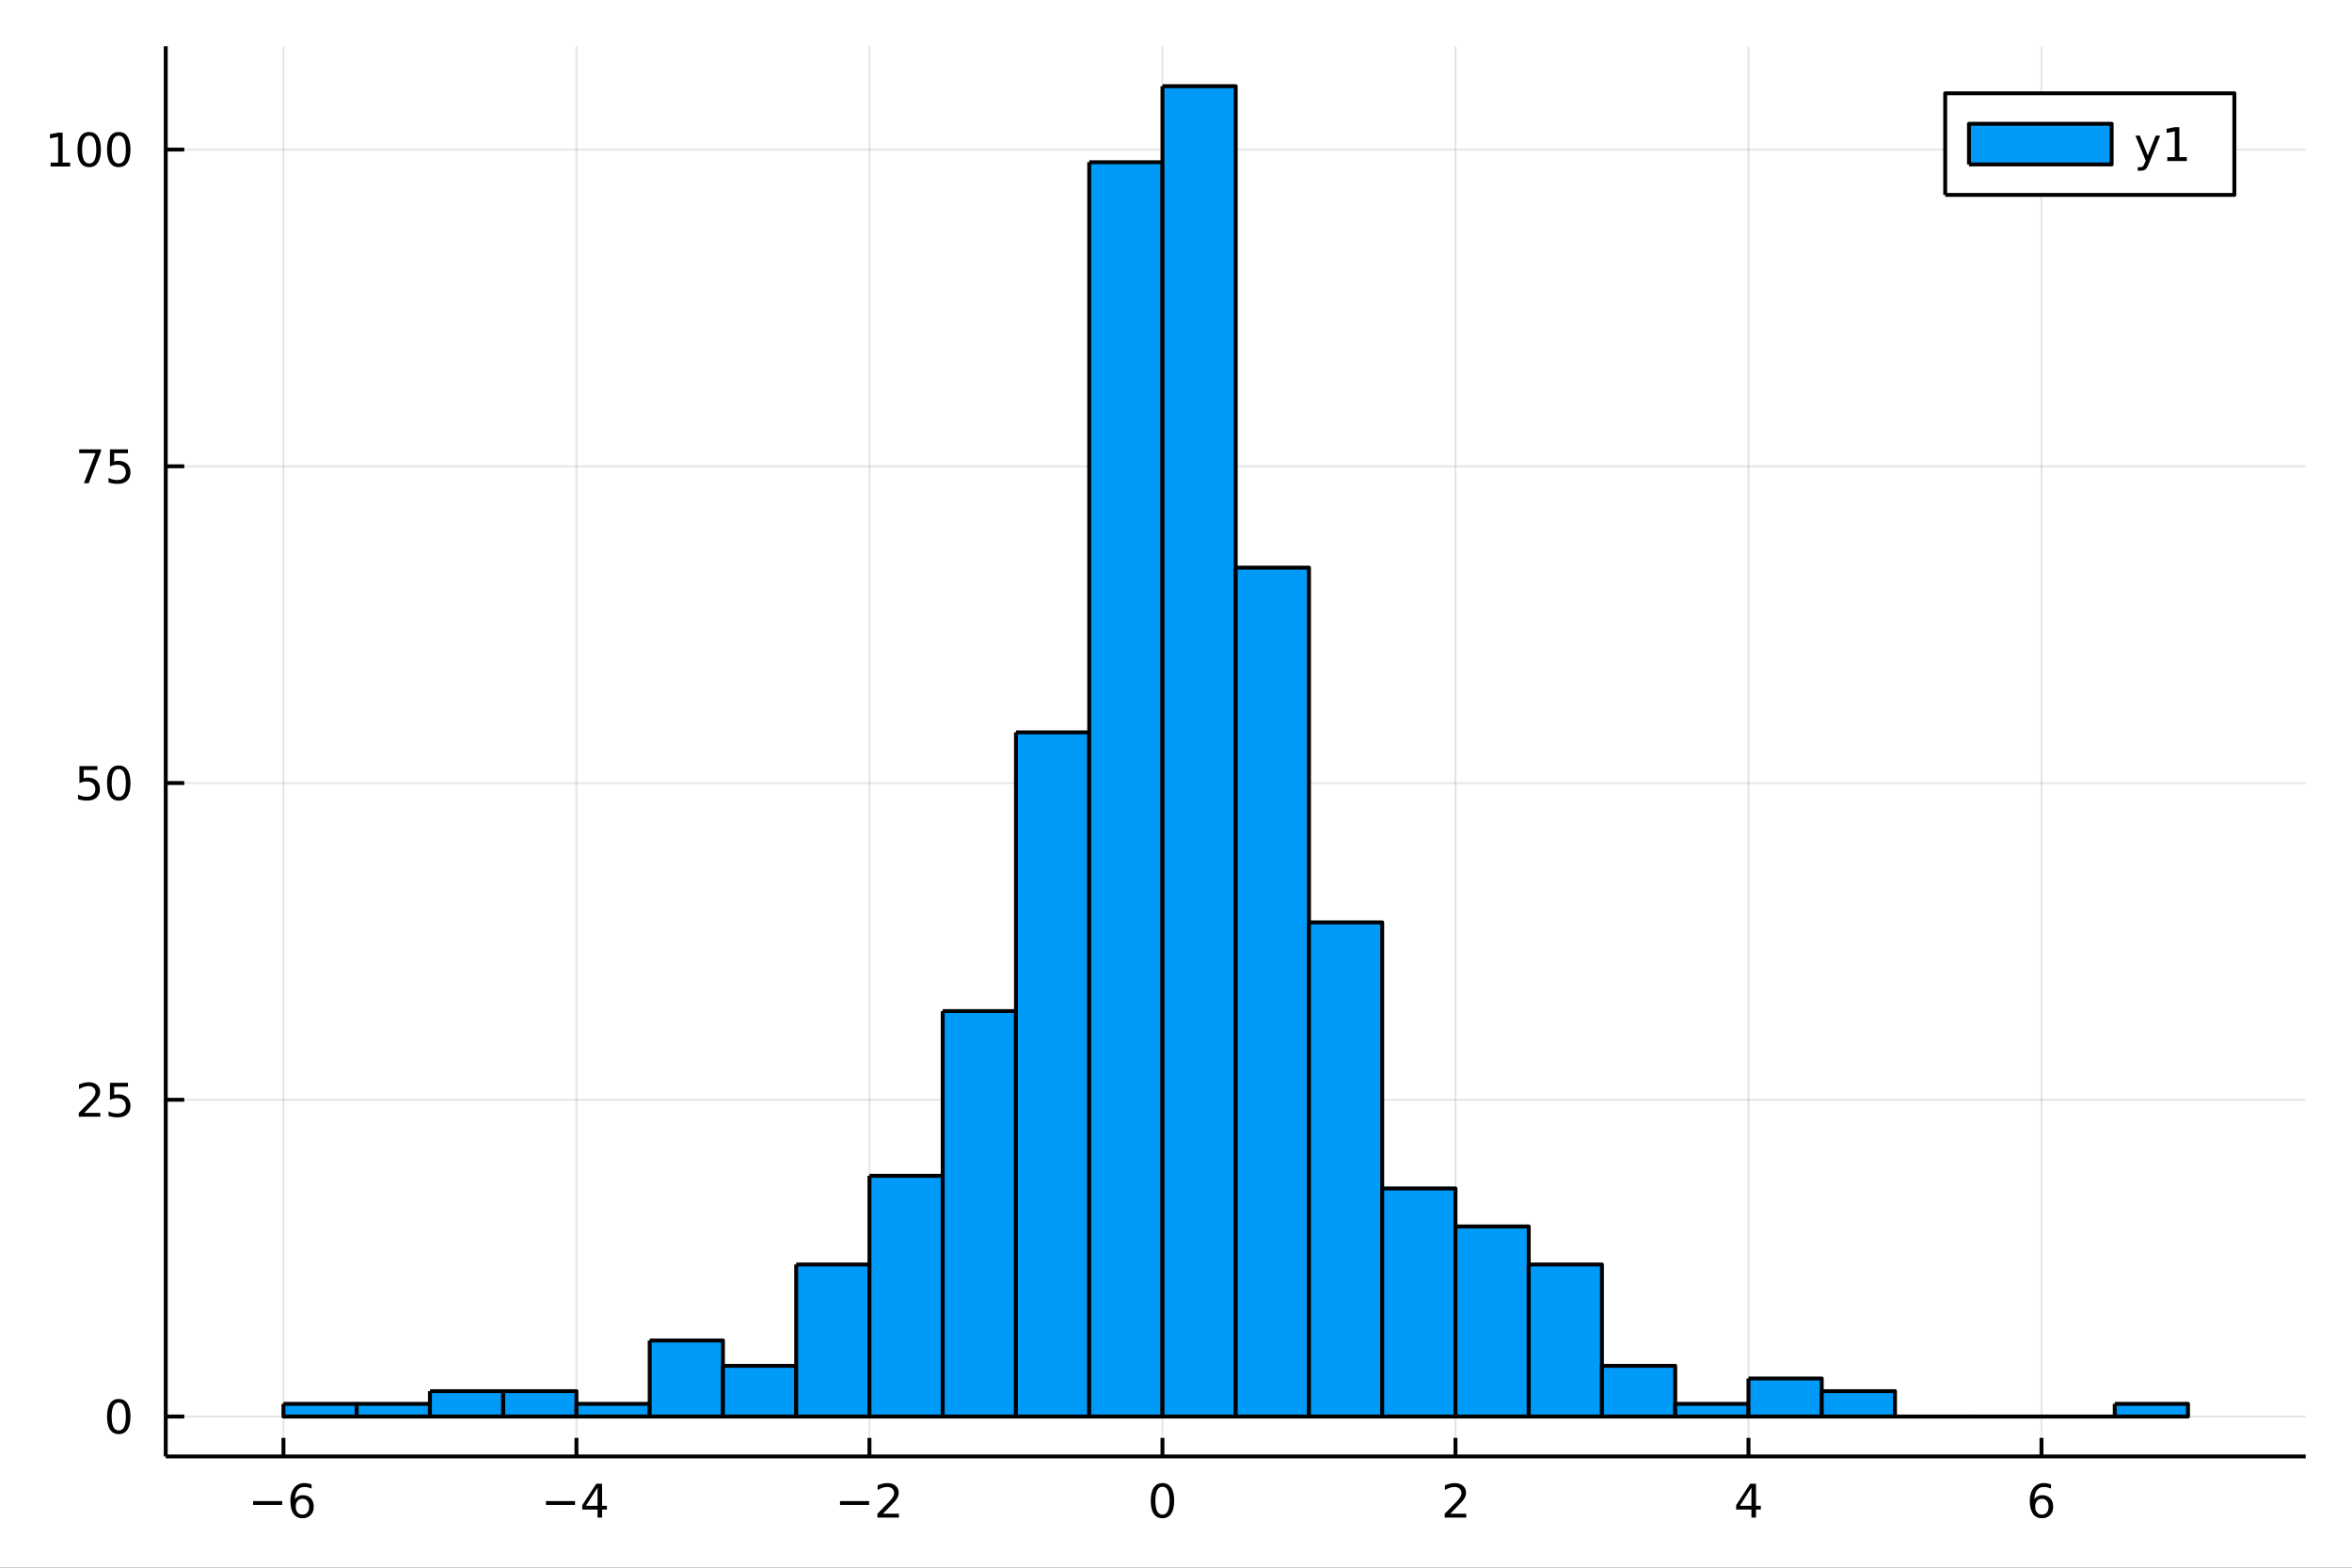 <?xml version="1.0" encoding="utf-8"?>
<svg xmlns="http://www.w3.org/2000/svg" xmlns:xlink="http://www.w3.org/1999/xlink" width="600" height="400" viewBox="0 0 2400 1600">
<rect x="0" y="0" width="2400" height="1600" fill="#333333" stroke="none"/>
<defs>
  <clipPath id="clip990">
    <rect x="0" y="0" width="2400" height="1600"/>
  </clipPath>
</defs>
<path clip-path="url(#clip990)" d="
M0 1600 L2400 1600 L2400 0 L0 0  Z
  " fill="#ffffff" fill-rule="evenodd" fill-opacity="1"/>
<defs>
  <clipPath id="clip991">
    <rect x="480" y="0" width="1681" height="1600"/>
  </clipPath>
</defs>
<path clip-path="url(#clip990)" d="
M169.121 1486.45 L2352.76 1486.45 L2352.76 47.244 L169.121 47.244  Z
  " fill="#ffffff" fill-rule="evenodd" fill-opacity="1"/>
<defs>
  <clipPath id="clip992">
    <rect x="169" y="47" width="2185" height="1440"/>
  </clipPath>
</defs>
<polyline clip-path="url(#clip992)" style="stroke:#000000; stroke-linecap:butt; stroke-linejoin:round; stroke-width:2; stroke-opacity:0.1; fill:none" points="
  289.225,1486.45 289.225,47.244 
  "/>
<polyline clip-path="url(#clip992)" style="stroke:#000000; stroke-linecap:butt; stroke-linejoin:round; stroke-width:2; stroke-opacity:0.1; fill:none" points="
  588.214,1486.45 588.214,47.244 
  "/>
<polyline clip-path="url(#clip992)" style="stroke:#000000; stroke-linecap:butt; stroke-linejoin:round; stroke-width:2; stroke-opacity:0.1; fill:none" points="
  887.203,1486.45 887.203,47.244 
  "/>
<polyline clip-path="url(#clip992)" style="stroke:#000000; stroke-linecap:butt; stroke-linejoin:round; stroke-width:2; stroke-opacity:0.1; fill:none" points="
  1186.19,1486.45 1186.19,47.244 
  "/>
<polyline clip-path="url(#clip992)" style="stroke:#000000; stroke-linecap:butt; stroke-linejoin:round; stroke-width:2; stroke-opacity:0.1; fill:none" points="
  1485.18,1486.45 1485.18,47.244 
  "/>
<polyline clip-path="url(#clip992)" style="stroke:#000000; stroke-linecap:butt; stroke-linejoin:round; stroke-width:2; stroke-opacity:0.1; fill:none" points="
  1784.17,1486.45 1784.17,47.244 
  "/>
<polyline clip-path="url(#clip992)" style="stroke:#000000; stroke-linecap:butt; stroke-linejoin:round; stroke-width:2; stroke-opacity:0.1; fill:none" points="
  2083.16,1486.45 2083.16,47.244 
  "/>
<polyline clip-path="url(#clip990)" style="stroke:#000000; stroke-linecap:butt; stroke-linejoin:round; stroke-width:4; stroke-opacity:1; fill:none" points="
  169.121,1486.45 2352.76,1486.45 
  "/>
<polyline clip-path="url(#clip990)" style="stroke:#000000; stroke-linecap:butt; stroke-linejoin:round; stroke-width:4; stroke-opacity:1; fill:none" points="
  289.225,1486.45 289.225,1467.55 
  "/>
<polyline clip-path="url(#clip990)" style="stroke:#000000; stroke-linecap:butt; stroke-linejoin:round; stroke-width:4; stroke-opacity:1; fill:none" points="
  588.214,1486.45 588.214,1467.55 
  "/>
<polyline clip-path="url(#clip990)" style="stroke:#000000; stroke-linecap:butt; stroke-linejoin:round; stroke-width:4; stroke-opacity:1; fill:none" points="
  887.203,1486.45 887.203,1467.55 
  "/>
<polyline clip-path="url(#clip990)" style="stroke:#000000; stroke-linecap:butt; stroke-linejoin:round; stroke-width:4; stroke-opacity:1; fill:none" points="
  1186.19,1486.45 1186.19,1467.55 
  "/>
<polyline clip-path="url(#clip990)" style="stroke:#000000; stroke-linecap:butt; stroke-linejoin:round; stroke-width:4; stroke-opacity:1; fill:none" points="
  1485.18,1486.45 1485.18,1467.55 
  "/>
<polyline clip-path="url(#clip990)" style="stroke:#000000; stroke-linecap:butt; stroke-linejoin:round; stroke-width:4; stroke-opacity:1; fill:none" points="
  1784.17,1486.45 1784.17,1467.55 
  "/>
<polyline clip-path="url(#clip990)" style="stroke:#000000; stroke-linecap:butt; stroke-linejoin:round; stroke-width:4; stroke-opacity:1; fill:none" points="
  2083.16,1486.45 2083.16,1467.55 
  "/>
<path clip-path="url(#clip990)" d="M258.288 1532.02 L287.964 1532.02 L287.964 1535.95 L258.288 1535.95 L258.288 1532.02 Z" fill="#000000" fill-rule="evenodd" fill-opacity="1" /><path clip-path="url(#clip990)" d="M308.635 1529.7 Q305.487 1529.7 303.635 1531.86 Q301.806 1534.01 301.806 1537.76 Q301.806 1541.49 303.635 1543.66 Q305.487 1545.82 308.635 1545.82 Q311.783 1545.82 313.612 1543.66 Q315.463 1541.49 315.463 1537.76 Q315.463 1534.01 313.612 1531.86 Q311.783 1529.7 308.635 1529.7 M317.917 1515.05 L317.917 1519.31 Q316.158 1518.48 314.352 1518.04 Q312.57 1517.6 310.811 1517.6 Q306.181 1517.6 303.727 1520.72 Q301.297 1523.85 300.95 1530.17 Q302.315 1528.15 304.375 1527.09 Q306.436 1526 308.912 1526 Q314.121 1526 317.13 1529.17 Q320.162 1532.32 320.162 1537.76 Q320.162 1543.08 317.014 1546.3 Q313.866 1549.52 308.635 1549.52 Q302.639 1549.52 299.468 1544.94 Q296.297 1540.33 296.297 1531.6 Q296.297 1523.41 300.186 1518.55 Q304.075 1513.66 310.625 1513.66 Q312.385 1513.66 314.167 1514.01 Q315.973 1514.36 317.917 1515.05 Z" fill="#000000" fill-rule="evenodd" fill-opacity="1" /><path clip-path="url(#clip990)" d="M557.115 1532.02 L586.79 1532.02 L586.79 1535.95 L557.115 1535.95 L557.115 1532.02 Z" fill="#000000" fill-rule="evenodd" fill-opacity="1" /><path clip-path="url(#clip990)" d="M609.73 1518.36 L597.924 1536.81 L609.73 1536.81 L609.73 1518.36 M608.503 1514.29 L614.383 1514.29 L614.383 1536.81 L619.313 1536.81 L619.313 1540.7 L614.383 1540.7 L614.383 1548.85 L609.73 1548.85 L609.73 1540.7 L594.128 1540.7 L594.128 1536.19 L608.503 1514.29 Z" fill="#000000" fill-rule="evenodd" fill-opacity="1" /><path clip-path="url(#clip990)" d="M857.145 1532.02 L886.821 1532.02 L886.821 1535.95 L857.145 1535.95 L857.145 1532.02 Z" fill="#000000" fill-rule="evenodd" fill-opacity="1" /><path clip-path="url(#clip990)" d="M900.941 1544.91 L917.26 1544.91 L917.26 1548.85 L895.316 1548.85 L895.316 1544.91 Q897.978 1542.16 902.561 1537.53 Q907.168 1532.88 908.348 1531.53 Q910.594 1529.01 911.473 1527.27 Q912.376 1525.51 912.376 1523.82 Q912.376 1521.07 910.432 1519.33 Q908.51 1517.6 905.409 1517.6 Q903.21 1517.6 900.756 1518.36 Q898.325 1519.13 895.548 1520.68 L895.548 1515.95 Q898.372 1514.82 900.825 1514.24 Q903.279 1513.66 905.316 1513.66 Q910.686 1513.66 913.881 1516.35 Q917.075 1519.03 917.075 1523.52 Q917.075 1525.65 916.265 1527.57 Q915.478 1529.47 913.371 1532.07 Q912.793 1532.74 909.691 1535.95 Q906.589 1539.15 900.941 1544.91 Z" fill="#000000" fill-rule="evenodd" fill-opacity="1" /><path clip-path="url(#clip990)" d="M1186.19 1517.37 Q1182.58 1517.37 1180.75 1520.93 Q1178.95 1524.47 1178.95 1531.6 Q1178.95 1538.71 1180.75 1542.27 Q1182.58 1545.82 1186.19 1545.82 Q1189.83 1545.82 1191.63 1542.27 Q1193.46 1538.71 1193.46 1531.6 Q1193.46 1524.47 1191.63 1520.93 Q1189.83 1517.37 1186.19 1517.37 M1186.19 1513.66 Q1192 1513.66 1195.06 1518.27 Q1198.14 1522.85 1198.14 1531.6 Q1198.14 1540.33 1195.06 1544.94 Q1192 1549.52 1186.19 1549.52 Q1180.38 1549.52 1177.3 1544.94 Q1174.25 1540.33 1174.25 1531.6 Q1174.25 1522.85 1177.3 1518.27 Q1180.38 1513.66 1186.19 1513.66 Z" fill="#000000" fill-rule="evenodd" fill-opacity="1" /><path clip-path="url(#clip990)" d="M1479.83 1544.91 L1496.15 1544.91 L1496.15 1548.85 L1474.21 1548.85 L1474.21 1544.91 Q1476.87 1542.16 1481.45 1537.53 Q1486.06 1532.88 1487.24 1531.53 Q1489.49 1529.01 1490.37 1527.27 Q1491.27 1525.51 1491.27 1523.82 Q1491.27 1521.07 1489.32 1519.33 Q1487.4 1517.6 1484.3 1517.6 Q1482.1 1517.6 1479.65 1518.36 Q1477.22 1519.13 1474.44 1520.68 L1474.44 1515.95 Q1477.26 1514.82 1479.72 1514.24 Q1482.17 1513.66 1484.21 1513.66 Q1489.58 1513.66 1492.77 1516.35 Q1495.97 1519.03 1495.97 1523.52 Q1495.97 1525.65 1495.16 1527.57 Q1494.37 1529.47 1492.26 1532.07 Q1491.68 1532.74 1488.58 1535.95 Q1485.48 1539.15 1479.83 1544.91 Z" fill="#000000" fill-rule="evenodd" fill-opacity="1" /><path clip-path="url(#clip990)" d="M1787.18 1518.36 L1775.37 1536.81 L1787.18 1536.81 L1787.18 1518.36 M1785.95 1514.29 L1791.83 1514.29 L1791.83 1536.81 L1796.76 1536.81 L1796.76 1540.7 L1791.83 1540.7 L1791.83 1548.85 L1787.18 1548.85 L1787.18 1540.7 L1771.58 1540.7 L1771.58 1536.19 L1785.95 1514.29 Z" fill="#000000" fill-rule="evenodd" fill-opacity="1" /><path clip-path="url(#clip990)" d="M2083.56 1529.7 Q2080.41 1529.7 2078.56 1531.86 Q2076.73 1534.01 2076.73 1537.76 Q2076.73 1541.49 2078.56 1543.66 Q2080.41 1545.82 2083.56 1545.82 Q2086.71 1545.82 2088.54 1543.66 Q2090.39 1541.49 2090.39 1537.76 Q2090.39 1534.01 2088.54 1531.86 Q2086.71 1529.7 2083.56 1529.7 M2092.85 1515.05 L2092.85 1519.31 Q2091.09 1518.48 2089.28 1518.04 Q2087.5 1517.6 2085.74 1517.6 Q2081.11 1517.6 2078.66 1520.72 Q2076.22 1523.85 2075.88 1530.17 Q2077.24 1528.15 2079.3 1527.09 Q2081.36 1526 2083.84 1526 Q2089.05 1526 2092.06 1529.17 Q2095.09 1532.32 2095.09 1537.76 Q2095.09 1543.08 2091.94 1546.3 Q2088.79 1549.52 2083.56 1549.52 Q2077.57 1549.52 2074.4 1544.94 Q2071.22 1540.33 2071.22 1531.6 Q2071.22 1523.41 2075.11 1518.55 Q2079 1513.66 2085.55 1513.66 Q2087.31 1513.66 2089.1 1514.01 Q2090.9 1514.36 2092.85 1515.05 Z" fill="#000000" fill-rule="evenodd" fill-opacity="1" /><polyline clip-path="url(#clip992)" style="stroke:#000000; stroke-linecap:butt; stroke-linejoin:round; stroke-width:2; stroke-opacity:0.1; fill:none" points="
  169.121,1445.72 2352.76,1445.72 
  "/>
<polyline clip-path="url(#clip992)" style="stroke:#000000; stroke-linecap:butt; stroke-linejoin:round; stroke-width:2; stroke-opacity:0.1; fill:none" points="
  169.121,1122.44 2352.76,1122.44 
  "/>
<polyline clip-path="url(#clip992)" style="stroke:#000000; stroke-linecap:butt; stroke-linejoin:round; stroke-width:2; stroke-opacity:0.1; fill:none" points="
  169.121,799.173 2352.76,799.173 
  "/>
<polyline clip-path="url(#clip992)" style="stroke:#000000; stroke-linecap:butt; stroke-linejoin:round; stroke-width:2; stroke-opacity:0.1; fill:none" points="
  169.121,475.902 2352.76,475.902 
  "/>
<polyline clip-path="url(#clip992)" style="stroke:#000000; stroke-linecap:butt; stroke-linejoin:round; stroke-width:2; stroke-opacity:0.1; fill:none" points="
  169.121,152.631 2352.76,152.631 
  "/>
<polyline clip-path="url(#clip990)" style="stroke:#000000; stroke-linecap:butt; stroke-linejoin:round; stroke-width:4; stroke-opacity:1; fill:none" points="
  169.121,1486.45 169.121,47.244 
  "/>
<polyline clip-path="url(#clip990)" style="stroke:#000000; stroke-linecap:butt; stroke-linejoin:round; stroke-width:4; stroke-opacity:1; fill:none" points="
  169.121,1445.72 188.019,1445.72 
  "/>
<polyline clip-path="url(#clip990)" style="stroke:#000000; stroke-linecap:butt; stroke-linejoin:round; stroke-width:4; stroke-opacity:1; fill:none" points="
  169.121,1122.44 188.019,1122.44 
  "/>
<polyline clip-path="url(#clip990)" style="stroke:#000000; stroke-linecap:butt; stroke-linejoin:round; stroke-width:4; stroke-opacity:1; fill:none" points="
  169.121,799.173 188.019,799.173 
  "/>
<polyline clip-path="url(#clip990)" style="stroke:#000000; stroke-linecap:butt; stroke-linejoin:round; stroke-width:4; stroke-opacity:1; fill:none" points="
  169.121,475.902 188.019,475.902 
  "/>
<polyline clip-path="url(#clip990)" style="stroke:#000000; stroke-linecap:butt; stroke-linejoin:round; stroke-width:4; stroke-opacity:1; fill:none" points="
  169.121,152.631 188.019,152.631 
  "/>
<path clip-path="url(#clip990)" d="M121.177 1431.51 Q117.566 1431.51 115.737 1435.08 Q113.932 1438.62 113.932 1445.75 Q113.932 1452.86 115.737 1456.42 Q117.566 1459.96 121.177 1459.96 Q124.811 1459.96 126.617 1456.42 Q128.445 1452.86 128.445 1445.75 Q128.445 1438.62 126.617 1435.08 Q124.811 1431.51 121.177 1431.51 M121.177 1427.81 Q126.987 1427.81 130.043 1432.42 Q133.121 1437 133.121 1445.75 Q133.121 1454.48 130.043 1459.08 Q126.987 1463.67 121.177 1463.67 Q115.367 1463.67 112.288 1459.08 Q109.233 1454.48 109.233 1445.75 Q109.233 1437 112.288 1432.42 Q115.367 1427.81 121.177 1427.81 Z" fill="#000000" fill-rule="evenodd" fill-opacity="1" /><path clip-path="url(#clip990)" d="M86.038 1135.79 L102.358 1135.79 L102.358 1139.72 L80.413 1139.72 L80.413 1135.79 Q83.075 1133.03 87.659 1128.41 Q92.265 1123.75 93.446 1122.41 Q95.691 1119.89 96.571 1118.15 Q97.473 1116.39 97.473 1114.7 Q97.473 1111.95 95.529 1110.21 Q93.608 1108.47 90.506 1108.47 Q88.307 1108.47 85.853 1109.24 Q83.422 1110 80.645 1111.55 L80.645 1106.83 Q83.469 1105.7 85.922 1105.12 Q88.376 1104.54 90.413 1104.54 Q95.784 1104.54 98.978 1107.22 Q102.172 1109.91 102.172 1114.4 Q102.172 1116.53 101.362 1118.45 Q100.575 1120.35 98.469 1122.94 Q97.89 1123.61 94.788 1126.83 Q91.686 1130.03 86.038 1135.79 Z" fill="#000000" fill-rule="evenodd" fill-opacity="1" /><path clip-path="url(#clip990)" d="M112.219 1105.16 L130.575 1105.16 L130.575 1109.1 L116.501 1109.1 L116.501 1117.57 Q117.52 1117.22 118.538 1117.06 Q119.557 1116.88 120.575 1116.88 Q126.362 1116.88 129.742 1120.05 Q133.121 1123.22 133.121 1128.64 Q133.121 1134.22 129.649 1137.32 Q126.177 1140.4 119.857 1140.4 Q117.682 1140.4 115.413 1140.03 Q113.168 1139.65 110.76 1138.91 L110.76 1134.22 Q112.844 1135.35 115.066 1135.9 Q117.288 1136.46 119.765 1136.46 Q123.77 1136.46 126.107 1134.35 Q128.445 1132.25 128.445 1128.64 Q128.445 1125.03 126.107 1122.92 Q123.77 1120.81 119.765 1120.81 Q117.89 1120.81 116.015 1121.23 Q114.163 1121.65 112.219 1122.53 L112.219 1105.16 Z" fill="#000000" fill-rule="evenodd" fill-opacity="1" /><path clip-path="url(#clip990)" d="M81.061 781.893 L99.418 781.893 L99.418 785.828 L85.344 785.828 L85.344 794.3 Q86.362 793.953 87.381 793.791 Q88.399 793.606 89.418 793.606 Q95.205 793.606 98.585 796.777 Q101.964 799.949 101.964 805.365 Q101.964 810.944 98.492 814.046 Q95.02 817.124 88.7 817.124 Q86.524 817.124 84.256 816.754 Q82.01 816.384 79.603 815.643 L79.603 810.944 Q81.686 812.078 83.909 812.634 Q86.131 813.189 88.608 813.189 Q92.612 813.189 94.95 811.083 Q97.288 808.976 97.288 805.365 Q97.288 801.754 94.95 799.648 Q92.612 797.541 88.608 797.541 Q86.733 797.541 84.858 797.958 Q83.006 798.375 81.061 799.254 L81.061 781.893 Z" fill="#000000" fill-rule="evenodd" fill-opacity="1" /><path clip-path="url(#clip990)" d="M121.177 784.972 Q117.566 784.972 115.737 788.537 Q113.932 792.078 113.932 799.208 Q113.932 806.314 115.737 809.879 Q117.566 813.421 121.177 813.421 Q124.811 813.421 126.617 809.879 Q128.445 806.314 128.445 799.208 Q128.445 792.078 126.617 788.537 Q124.811 784.972 121.177 784.972 M121.177 781.268 Q126.987 781.268 130.043 785.875 Q133.121 790.458 133.121 799.208 Q133.121 807.935 130.043 812.541 Q126.987 817.124 121.177 817.124 Q115.367 817.124 112.288 812.541 Q109.233 807.935 109.233 799.208 Q109.233 790.458 112.288 785.875 Q115.367 781.268 121.177 781.268 Z" fill="#000000" fill-rule="evenodd" fill-opacity="1" /><path clip-path="url(#clip990)" d="M80.83 458.622 L103.052 458.622 L103.052 460.613 L90.506 493.182 L85.622 493.182 L97.427 462.557 L80.83 462.557 L80.83 458.622 Z" fill="#000000" fill-rule="evenodd" fill-opacity="1" /><path clip-path="url(#clip990)" d="M112.219 458.622 L130.575 458.622 L130.575 462.557 L116.501 462.557 L116.501 471.029 Q117.52 470.682 118.538 470.52 Q119.557 470.335 120.575 470.335 Q126.362 470.335 129.742 473.506 Q133.121 476.677 133.121 482.094 Q133.121 487.673 129.649 490.774 Q126.177 493.853 119.857 493.853 Q117.682 493.853 115.413 493.483 Q113.168 493.112 110.76 492.372 L110.76 487.673 Q112.844 488.807 115.066 489.362 Q117.288 489.918 119.765 489.918 Q123.77 489.918 126.107 487.811 Q128.445 485.705 128.445 482.094 Q128.445 478.483 126.107 476.376 Q123.77 474.27 119.765 474.27 Q117.89 474.27 116.015 474.687 Q114.163 475.103 112.219 475.983 L112.219 458.622 Z" fill="#000000" fill-rule="evenodd" fill-opacity="1" /><path clip-path="url(#clip990)" d="M51.663 165.975 L59.302 165.975 L59.302 139.61 L50.992 141.276 L50.992 137.017 L59.256 135.351 L63.932 135.351 L63.932 165.975 L71.571 165.975 L71.571 169.911 L51.663 169.911 L51.663 165.975 Z" fill="#000000" fill-rule="evenodd" fill-opacity="1" /><path clip-path="url(#clip990)" d="M91.015 138.429 Q87.404 138.429 85.575 141.994 Q83.77 145.536 83.77 152.665 Q83.77 159.772 85.575 163.336 Q87.404 166.878 91.015 166.878 Q94.649 166.878 96.455 163.336 Q98.284 159.772 98.284 152.665 Q98.284 145.536 96.455 141.994 Q94.649 138.429 91.015 138.429 M91.015 134.726 Q96.825 134.726 99.881 139.332 Q102.959 143.915 102.959 152.665 Q102.959 161.392 99.881 165.999 Q96.825 170.582 91.015 170.582 Q85.205 170.582 82.126 165.999 Q79.071 161.392 79.071 152.665 Q79.071 143.915 82.126 139.332 Q85.205 134.726 91.015 134.726 Z" fill="#000000" fill-rule="evenodd" fill-opacity="1" /><path clip-path="url(#clip990)" d="M121.177 138.429 Q117.566 138.429 115.737 141.994 Q113.932 145.536 113.932 152.665 Q113.932 159.772 115.737 163.336 Q117.566 166.878 121.177 166.878 Q124.811 166.878 126.617 163.336 Q128.445 159.772 128.445 152.665 Q128.445 145.536 126.617 141.994 Q124.811 138.429 121.177 138.429 M121.177 134.726 Q126.987 134.726 130.043 139.332 Q133.121 143.915 133.121 152.665 Q133.121 161.392 130.043 165.999 Q126.987 170.582 121.177 170.582 Q115.367 170.582 112.288 165.999 Q109.233 161.392 109.233 152.665 Q109.233 143.915 112.288 139.332 Q115.367 134.726 121.177 134.726 Z" fill="#000000" fill-rule="evenodd" fill-opacity="1" /><path clip-path="url(#clip992)" d="
M289.225 1432.78 L289.225 1445.72 L363.972 1445.72 L363.972 1432.78 L289.225 1432.78 L289.225 1432.78  Z
  " fill="#009af9" fill-rule="evenodd" fill-opacity="1"/>
<polyline clip-path="url(#clip992)" style="stroke:#000000; stroke-linecap:butt; stroke-linejoin:round; stroke-width:4; stroke-opacity:1; fill:none" points="
  289.225,1432.78 289.225,1445.72 363.972,1445.72 363.972,1432.78 289.225,1432.78 
  "/>
<path clip-path="url(#clip992)" d="
M363.972 1432.78 L363.972 1445.72 L438.719 1445.72 L438.719 1432.78 L363.972 1432.78 L363.972 1432.78  Z
  " fill="#009af9" fill-rule="evenodd" fill-opacity="1"/>
<polyline clip-path="url(#clip992)" style="stroke:#000000; stroke-linecap:butt; stroke-linejoin:round; stroke-width:4; stroke-opacity:1; fill:none" points="
  363.972,1432.78 363.972,1445.72 438.719,1445.72 438.719,1432.78 363.972,1432.78 
  "/>
<path clip-path="url(#clip992)" d="
M438.719 1419.85 L438.719 1445.72 L513.467 1445.72 L513.467 1419.85 L438.719 1419.85 L438.719 1419.85  Z
  " fill="#009af9" fill-rule="evenodd" fill-opacity="1"/>
<polyline clip-path="url(#clip992)" style="stroke:#000000; stroke-linecap:butt; stroke-linejoin:round; stroke-width:4; stroke-opacity:1; fill:none" points="
  438.719,1419.85 438.719,1445.72 513.467,1445.72 513.467,1419.85 438.719,1419.85 
  "/>
<path clip-path="url(#clip992)" d="
M513.467 1419.85 L513.467 1445.72 L588.214 1445.72 L588.214 1419.85 L513.467 1419.85 L513.467 1419.85  Z
  " fill="#009af9" fill-rule="evenodd" fill-opacity="1"/>
<polyline clip-path="url(#clip992)" style="stroke:#000000; stroke-linecap:butt; stroke-linejoin:round; stroke-width:4; stroke-opacity:1; fill:none" points="
  513.467,1419.85 513.467,1445.72 588.214,1445.72 588.214,1419.85 513.467,1419.85 
  "/>
<path clip-path="url(#clip992)" d="
M588.214 1432.78 L588.214 1445.72 L662.961 1445.72 L662.961 1432.78 L588.214 1432.78 L588.214 1432.78  Z
  " fill="#009af9" fill-rule="evenodd" fill-opacity="1"/>
<polyline clip-path="url(#clip992)" style="stroke:#000000; stroke-linecap:butt; stroke-linejoin:round; stroke-width:4; stroke-opacity:1; fill:none" points="
  588.214,1432.78 588.214,1445.72 662.961,1445.72 662.961,1432.78 588.214,1432.78 
  "/>
<path clip-path="url(#clip992)" d="
M662.961 1368.13 L662.961 1445.72 L737.708 1445.72 L737.708 1368.13 L662.961 1368.13 L662.961 1368.13  Z
  " fill="#009af9" fill-rule="evenodd" fill-opacity="1"/>
<polyline clip-path="url(#clip992)" style="stroke:#000000; stroke-linecap:butt; stroke-linejoin:round; stroke-width:4; stroke-opacity:1; fill:none" points="
  662.961,1368.13 662.961,1445.72 737.708,1445.72 737.708,1368.13 662.961,1368.13 
  "/>
<path clip-path="url(#clip992)" d="
M737.708 1393.99 L737.708 1445.72 L812.455 1445.72 L812.455 1393.99 L737.708 1393.99 L737.708 1393.99  Z
  " fill="#009af9" fill-rule="evenodd" fill-opacity="1"/>
<polyline clip-path="url(#clip992)" style="stroke:#000000; stroke-linecap:butt; stroke-linejoin:round; stroke-width:4; stroke-opacity:1; fill:none" points="
  737.708,1393.99 737.708,1445.72 812.455,1445.72 812.455,1393.99 737.708,1393.99 
  "/>
<path clip-path="url(#clip992)" d="
M812.455 1290.55 L812.455 1445.72 L887.203 1445.72 L887.203 1290.55 L812.455 1290.55 L812.455 1290.55  Z
  " fill="#009af9" fill-rule="evenodd" fill-opacity="1"/>
<polyline clip-path="url(#clip992)" style="stroke:#000000; stroke-linecap:butt; stroke-linejoin:round; stroke-width:4; stroke-opacity:1; fill:none" points="
  812.455,1290.55 812.455,1445.72 887.203,1445.72 887.203,1290.55 812.455,1290.55 
  "/>
<path clip-path="url(#clip992)" d="
M887.203 1200.03 L887.203 1445.72 L961.95 1445.72 L961.95 1200.03 L887.203 1200.03 L887.203 1200.03  Z
  " fill="#009af9" fill-rule="evenodd" fill-opacity="1"/>
<polyline clip-path="url(#clip992)" style="stroke:#000000; stroke-linecap:butt; stroke-linejoin:round; stroke-width:4; stroke-opacity:1; fill:none" points="
  887.203,1200.03 887.203,1445.72 961.95,1445.72 961.95,1200.03 887.203,1200.03 
  "/>
<path clip-path="url(#clip992)" d="
M961.95 1031.93 L961.95 1445.72 L1036.7 1445.72 L1036.7 1031.93 L961.95 1031.93 L961.95 1031.93  Z
  " fill="#009af9" fill-rule="evenodd" fill-opacity="1"/>
<polyline clip-path="url(#clip992)" style="stroke:#000000; stroke-linecap:butt; stroke-linejoin:round; stroke-width:4; stroke-opacity:1; fill:none" points="
  961.95,1031.93 961.95,1445.72 1036.7,1445.72 1036.7,1031.93 961.95,1031.93 
  "/>
<path clip-path="url(#clip992)" d="
M1036.7 747.45 L1036.7 1445.72 L1111.44 1445.72 L1111.44 747.45 L1036.7 747.45 L1036.7 747.45  Z
  " fill="#009af9" fill-rule="evenodd" fill-opacity="1"/>
<polyline clip-path="url(#clip992)" style="stroke:#000000; stroke-linecap:butt; stroke-linejoin:round; stroke-width:4; stroke-opacity:1; fill:none" points="
  1036.7,747.45 1036.7,1445.72 1111.44,1445.72 1111.44,747.45 1036.7,747.45 
  "/>
<path clip-path="url(#clip992)" d="
M1111.44 165.561 L1111.44 1445.72 L1186.19 1445.72 L1186.19 165.561 L1111.44 165.561 L1111.44 165.561  Z
  " fill="#009af9" fill-rule="evenodd" fill-opacity="1"/>
<polyline clip-path="url(#clip992)" style="stroke:#000000; stroke-linecap:butt; stroke-linejoin:round; stroke-width:4; stroke-opacity:1; fill:none" points="
  1111.44,165.561 1111.44,1445.72 1186.19,1445.72 1186.19,165.561 1111.44,165.561 
  "/>
<path clip-path="url(#clip992)" d="
M1186.19 87.976 L1186.19 1445.72 L1260.94 1445.72 L1260.94 87.976 L1186.19 87.976 L1186.19 87.976  Z
  " fill="#009af9" fill-rule="evenodd" fill-opacity="1"/>
<polyline clip-path="url(#clip992)" style="stroke:#000000; stroke-linecap:butt; stroke-linejoin:round; stroke-width:4; stroke-opacity:1; fill:none" points="
  1186.19,87.976 1186.19,1445.72 1260.94,1445.72 1260.94,87.976 1186.19,87.976 
  "/>
<path clip-path="url(#clip992)" d="
M1260.94 579.349 L1260.94 1445.72 L1335.69 1445.72 L1335.69 579.349 L1260.94 579.349 L1260.94 579.349  Z
  " fill="#009af9" fill-rule="evenodd" fill-opacity="1"/>
<polyline clip-path="url(#clip992)" style="stroke:#000000; stroke-linecap:butt; stroke-linejoin:round; stroke-width:4; stroke-opacity:1; fill:none" points="
  1260.94,579.349 1260.94,1445.72 1335.69,1445.72 1335.69,579.349 1260.94,579.349 
  "/>
<path clip-path="url(#clip992)" d="
M1335.69 941.412 L1335.69 1445.72 L1410.43 1445.72 L1410.43 941.412 L1335.69 941.412 L1335.69 941.412  Z
  " fill="#009af9" fill-rule="evenodd" fill-opacity="1"/>
<polyline clip-path="url(#clip992)" style="stroke:#000000; stroke-linecap:butt; stroke-linejoin:round; stroke-width:4; stroke-opacity:1; fill:none" points="
  1335.69,941.412 1335.69,1445.72 1410.43,1445.72 1410.43,941.412 1335.69,941.412 
  "/>
<path clip-path="url(#clip992)" d="
M1410.43 1212.96 L1410.43 1445.72 L1485.18 1445.72 L1485.18 1212.96 L1410.43 1212.96 L1410.43 1212.96  Z
  " fill="#009af9" fill-rule="evenodd" fill-opacity="1"/>
<polyline clip-path="url(#clip992)" style="stroke:#000000; stroke-linecap:butt; stroke-linejoin:round; stroke-width:4; stroke-opacity:1; fill:none" points="
  1410.43,1212.96 1410.43,1445.72 1485.18,1445.72 1485.18,1212.96 1410.43,1212.96 
  "/>
<path clip-path="url(#clip992)" d="
M1485.18 1251.75 L1485.18 1445.72 L1559.93 1445.72 L1559.93 1251.75 L1485.18 1251.75 L1485.18 1251.75  Z
  " fill="#009af9" fill-rule="evenodd" fill-opacity="1"/>
<polyline clip-path="url(#clip992)" style="stroke:#000000; stroke-linecap:butt; stroke-linejoin:round; stroke-width:4; stroke-opacity:1; fill:none" points="
  1485.18,1251.75 1485.18,1445.72 1559.93,1445.72 1559.93,1251.75 1485.18,1251.75 
  "/>
<path clip-path="url(#clip992)" d="
M1559.93 1290.55 L1559.93 1445.72 L1634.67 1445.72 L1634.67 1290.55 L1559.93 1290.55 L1559.93 1290.55  Z
  " fill="#009af9" fill-rule="evenodd" fill-opacity="1"/>
<polyline clip-path="url(#clip992)" style="stroke:#000000; stroke-linecap:butt; stroke-linejoin:round; stroke-width:4; stroke-opacity:1; fill:none" points="
  1559.93,1290.55 1559.93,1445.72 1634.67,1445.72 1634.67,1290.55 1559.93,1290.55 
  "/>
<path clip-path="url(#clip992)" d="
M1634.67 1393.99 L1634.67 1445.72 L1709.42 1445.72 L1709.42 1393.99 L1634.67 1393.99 L1634.67 1393.99  Z
  " fill="#009af9" fill-rule="evenodd" fill-opacity="1"/>
<polyline clip-path="url(#clip992)" style="stroke:#000000; stroke-linecap:butt; stroke-linejoin:round; stroke-width:4; stroke-opacity:1; fill:none" points="
  1634.67,1393.99 1634.67,1445.72 1709.42,1445.72 1709.42,1393.99 1634.67,1393.99 
  "/>
<path clip-path="url(#clip992)" d="
M1709.42 1432.78 L1709.42 1445.72 L1784.17 1445.72 L1784.17 1432.78 L1709.42 1432.78 L1709.42 1432.78  Z
  " fill="#009af9" fill-rule="evenodd" fill-opacity="1"/>
<polyline clip-path="url(#clip992)" style="stroke:#000000; stroke-linecap:butt; stroke-linejoin:round; stroke-width:4; stroke-opacity:1; fill:none" points="
  1709.42,1432.78 1709.42,1445.72 1784.17,1445.72 1784.17,1432.78 1709.42,1432.78 
  "/>
<path clip-path="url(#clip992)" d="
M1784.17 1406.92 L1784.17 1445.72 L1858.92 1445.72 L1858.92 1406.92 L1784.17 1406.92 L1784.17 1406.92  Z
  " fill="#009af9" fill-rule="evenodd" fill-opacity="1"/>
<polyline clip-path="url(#clip992)" style="stroke:#000000; stroke-linecap:butt; stroke-linejoin:round; stroke-width:4; stroke-opacity:1; fill:none" points="
  1784.17,1406.92 1784.17,1445.72 1858.92,1445.72 1858.92,1406.92 1784.17,1406.92 
  "/>
<path clip-path="url(#clip992)" d="
M1858.92 1419.85 L1858.92 1445.72 L1933.66 1445.72 L1933.66 1419.85 L1858.92 1419.85 L1858.92 1419.85  Z
  " fill="#009af9" fill-rule="evenodd" fill-opacity="1"/>
<polyline clip-path="url(#clip992)" style="stroke:#000000; stroke-linecap:butt; stroke-linejoin:round; stroke-width:4; stroke-opacity:1; fill:none" points="
  1858.92,1419.85 1858.92,1445.72 1933.66,1445.72 1933.66,1419.85 1858.92,1419.85 
  "/>
<path clip-path="url(#clip992)" d="
M1933.66 1445.72 L1933.66 1445.72 L2008.41 1445.72 L2008.41 1445.72 L1933.66 1445.72 L1933.66 1445.72  Z
  " fill="#009af9" fill-rule="evenodd" fill-opacity="1"/>
<polyline clip-path="url(#clip992)" style="stroke:#000000; stroke-linecap:butt; stroke-linejoin:round; stroke-width:4; stroke-opacity:1; fill:none" points="
  1933.66,1445.72 1933.66,1445.72 2008.41,1445.72 1933.66,1445.72 
  "/>
<path clip-path="url(#clip992)" d="
M2008.41 1445.72 L2008.41 1445.72 L2083.16 1445.72 L2083.16 1445.72 L2008.41 1445.72 L2008.41 1445.72  Z
  " fill="#009af9" fill-rule="evenodd" fill-opacity="1"/>
<polyline clip-path="url(#clip992)" style="stroke:#000000; stroke-linecap:butt; stroke-linejoin:round; stroke-width:4; stroke-opacity:1; fill:none" points="
  2008.41,1445.72 2008.41,1445.72 2083.16,1445.72 2008.41,1445.72 
  "/>
<path clip-path="url(#clip992)" d="
M2083.16 1445.72 L2083.16 1445.72 L2157.9 1445.72 L2157.9 1445.72 L2083.16 1445.72 L2083.16 1445.72  Z
  " fill="#009af9" fill-rule="evenodd" fill-opacity="1"/>
<polyline clip-path="url(#clip992)" style="stroke:#000000; stroke-linecap:butt; stroke-linejoin:round; stroke-width:4; stroke-opacity:1; fill:none" points="
  2083.16,1445.72 2083.16,1445.72 2157.9,1445.72 2083.16,1445.72 
  "/>
<path clip-path="url(#clip992)" d="
M2157.9 1432.78 L2157.9 1445.72 L2232.65 1445.72 L2232.65 1432.78 L2157.9 1432.78 L2157.9 1432.78  Z
  " fill="#009af9" fill-rule="evenodd" fill-opacity="1"/>
<polyline clip-path="url(#clip992)" style="stroke:#000000; stroke-linecap:butt; stroke-linejoin:round; stroke-width:4; stroke-opacity:1; fill:none" points="
  2157.9,1432.78 2157.9,1445.72 2232.65,1445.72 2232.65,1432.78 2157.9,1432.78 
  "/>
<circle clip-path="url(#clip992)" style="fill:#009af9; stroke:none; fill-opacity:0" cx="326.599" cy="1432.78" r="2"/>
<circle clip-path="url(#clip992)" style="fill:#009af9; stroke:none; fill-opacity:0" cx="401.346" cy="1432.78" r="2"/>
<circle clip-path="url(#clip992)" style="fill:#009af9; stroke:none; fill-opacity:0" cx="476.093" cy="1419.85" r="2"/>
<circle clip-path="url(#clip992)" style="fill:#009af9; stroke:none; fill-opacity:0" cx="550.84" cy="1419.85" r="2"/>
<circle clip-path="url(#clip992)" style="fill:#009af9; stroke:none; fill-opacity:0" cx="625.587" cy="1432.78" r="2"/>
<circle clip-path="url(#clip992)" style="fill:#009af9; stroke:none; fill-opacity:0" cx="700.335" cy="1368.13" r="2"/>
<circle clip-path="url(#clip992)" style="fill:#009af9; stroke:none; fill-opacity:0" cx="775.082" cy="1393.99" r="2"/>
<circle clip-path="url(#clip992)" style="fill:#009af9; stroke:none; fill-opacity:0" cx="849.829" cy="1290.55" r="2"/>
<circle clip-path="url(#clip992)" style="fill:#009af9; stroke:none; fill-opacity:0" cx="924.576" cy="1200.03" r="2"/>
<circle clip-path="url(#clip992)" style="fill:#009af9; stroke:none; fill-opacity:0" cx="999.323" cy="1031.93" r="2"/>
<circle clip-path="url(#clip992)" style="fill:#009af9; stroke:none; fill-opacity:0" cx="1074.07" cy="747.45" r="2"/>
<circle clip-path="url(#clip992)" style="fill:#009af9; stroke:none; fill-opacity:0" cx="1148.82" cy="165.561" r="2"/>
<circle clip-path="url(#clip992)" style="fill:#009af9; stroke:none; fill-opacity:0" cx="1223.57" cy="87.976" r="2"/>
<circle clip-path="url(#clip992)" style="fill:#009af9; stroke:none; fill-opacity:0" cx="1298.31" cy="579.349" r="2"/>
<circle clip-path="url(#clip992)" style="fill:#009af9; stroke:none; fill-opacity:0" cx="1373.06" cy="941.412" r="2"/>
<circle clip-path="url(#clip992)" style="fill:#009af9; stroke:none; fill-opacity:0" cx="1447.81" cy="1212.96" r="2"/>
<circle clip-path="url(#clip992)" style="fill:#009af9; stroke:none; fill-opacity:0" cx="1522.55" cy="1251.75" r="2"/>
<circle clip-path="url(#clip992)" style="fill:#009af9; stroke:none; fill-opacity:0" cx="1597.3" cy="1290.55" r="2"/>
<circle clip-path="url(#clip992)" style="fill:#009af9; stroke:none; fill-opacity:0" cx="1672.05" cy="1393.99" r="2"/>
<circle clip-path="url(#clip992)" style="fill:#009af9; stroke:none; fill-opacity:0" cx="1746.8" cy="1432.78" r="2"/>
<circle clip-path="url(#clip992)" style="fill:#009af9; stroke:none; fill-opacity:0" cx="1821.54" cy="1406.92" r="2"/>
<circle clip-path="url(#clip992)" style="fill:#009af9; stroke:none; fill-opacity:0" cx="1896.29" cy="1419.85" r="2"/>
<circle clip-path="url(#clip992)" style="fill:#009af9; stroke:none; fill-opacity:0" cx="1971.04" cy="1445.72" r="2"/>
<circle clip-path="url(#clip992)" style="fill:#009af9; stroke:none; fill-opacity:0" cx="2045.78" cy="1445.72" r="2"/>
<circle clip-path="url(#clip992)" style="fill:#009af9; stroke:none; fill-opacity:0" cx="2120.53" cy="1445.72" r="2"/>
<circle clip-path="url(#clip992)" style="fill:#009af9; stroke:none; fill-opacity:0" cx="2195.28" cy="1432.78" r="2"/>
<path clip-path="url(#clip990)" d="
M1984.91 198.898 L2279.97 198.898 L2279.97 95.218 L1984.91 95.218  Z
  " fill="#ffffff" fill-rule="evenodd" fill-opacity="1"/>
<polyline clip-path="url(#clip990)" style="stroke:#000000; stroke-linecap:butt; stroke-linejoin:round; stroke-width:4; stroke-opacity:1; fill:none" points="
  1984.91,198.898 2279.97,198.898 2279.97,95.218 1984.91,95.218 1984.91,198.898 
  "/>
<path clip-path="url(#clip990)" d="
M2009.17 167.794 L2154.75 167.794 L2154.75 126.322 L2009.17 126.322 L2009.17 167.794  Z
  " fill="#009af9" fill-rule="evenodd" fill-opacity="1"/>
<polyline clip-path="url(#clip990)" style="stroke:#000000; stroke-linecap:butt; stroke-linejoin:round; stroke-width:4; stroke-opacity:1; fill:none" points="
  2009.17,167.794 2154.75,167.794 2154.75,126.322 2009.17,126.322 2009.17,167.794 
  "/>
<path clip-path="url(#clip990)" d="M2192.86 166.745 Q2191.05 171.375 2189.34 172.787 Q2187.62 174.199 2184.75 174.199 L2181.35 174.199 L2181.35 170.634 L2183.85 170.634 Q2185.61 170.634 2186.58 169.8 Q2187.55 168.967 2188.73 165.865 L2189.5 163.921 L2179.01 138.412 L2183.53 138.412 L2191.63 158.689 L2199.73 138.412 L2204.24 138.412 L2192.86 166.745 Z" fill="#000000" fill-rule="evenodd" fill-opacity="1" /><path clip-path="url(#clip990)" d="M2211.54 160.402 L2219.17 160.402 L2219.17 134.037 L2210.86 135.703 L2210.86 131.444 L2219.13 129.778 L2223.8 129.778 L2223.8 160.402 L2231.44 160.402 L2231.44 164.338 L2211.54 164.338 L2211.54 160.402 Z" fill="#000000" fill-rule="evenodd" fill-opacity="1" /></svg>
